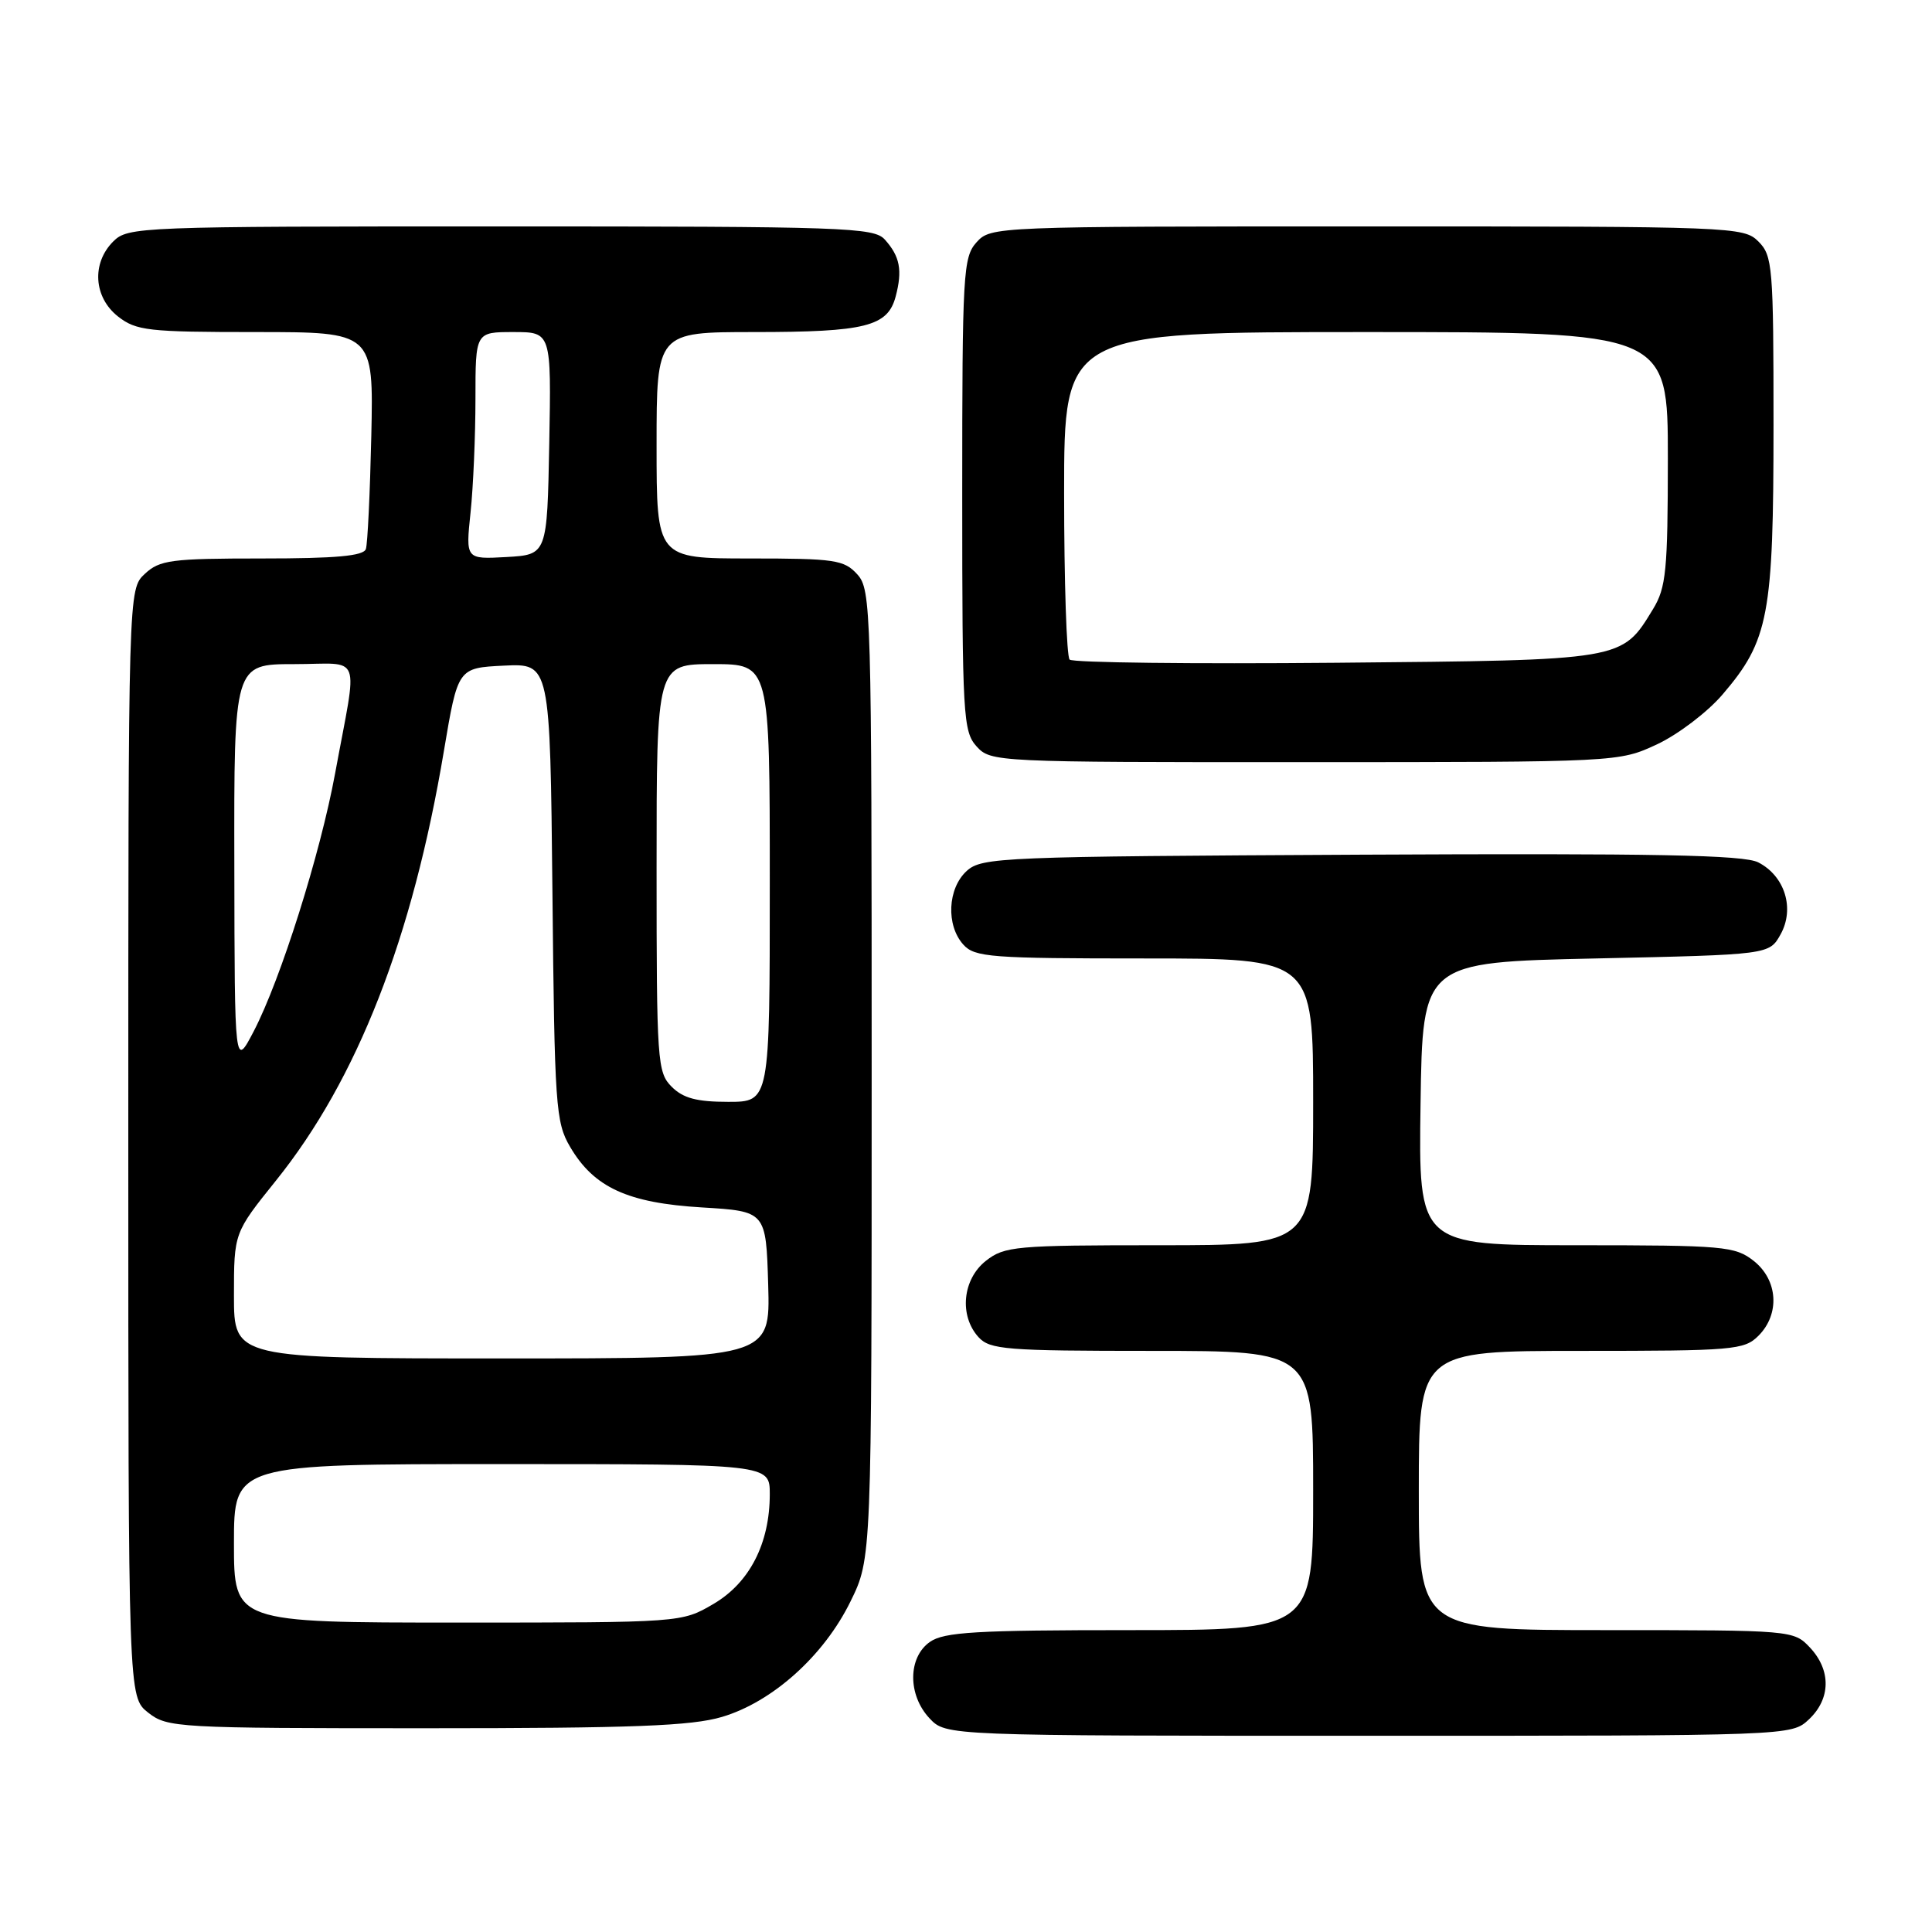 <?xml version="1.0" encoding="UTF-8" standalone="no"?>
<!DOCTYPE svg PUBLIC "-//W3C//DTD SVG 1.1//EN" "http://www.w3.org/Graphics/SVG/1.1/DTD/svg11.dtd" >
<svg xmlns="http://www.w3.org/2000/svg" xmlns:xlink="http://www.w3.org/1999/xlink" version="1.1" viewBox="0 0 256 256">
 <g >
 <path fill="currentColor"
d=" M 239.69 227.83 C 242.59 225.10 242.65 221.32 239.83 218.31 C 237.67 216.02 237.48 216.00 212.83 216.00 C 188.00 216.00 188.00 216.00 188.00 197.50 C 188.00 179.00 188.00 179.00 209.50 179.00 C 229.67 179.00 231.12 178.88 233.00 177.00 C 235.88 174.12 235.59 169.61 232.37 167.07 C 229.89 165.13 228.46 165.00 208.84 165.00 C 187.96 165.00 187.96 165.00 188.23 146.25 C 188.50 127.50 188.50 127.50 211.46 127.00 C 234.43 126.50 234.43 126.50 235.93 123.82 C 237.84 120.40 236.51 116.08 232.98 114.27 C 231.05 113.28 219.35 113.06 180.35 113.25 C 132.64 113.49 130.11 113.59 128.10 115.40 C 125.56 117.71 125.33 122.60 127.65 125.17 C 129.16 126.84 131.28 127.00 151.65 127.00 C 174.00 127.00 174.00 127.00 174.00 146.00 C 174.00 165.00 174.00 165.00 153.63 165.00 C 134.55 165.00 133.10 165.13 130.63 167.07 C 127.54 169.51 127.07 174.32 129.65 177.17 C 131.16 178.83 133.25 179.00 152.65 179.00 C 174.00 179.00 174.00 179.00 174.00 197.50 C 174.00 216.00 174.00 216.00 149.72 216.00 C 129.37 216.00 125.09 216.25 123.22 217.56 C 120.29 219.61 120.26 224.59 123.17 227.69 C 125.35 230.00 125.35 230.00 181.36 230.00 C 237.37 230.00 237.37 230.00 239.69 227.83 Z  M 95.67 227.50 C 102.35 225.52 109.17 219.40 112.69 212.21 C 115.50 206.50 115.50 206.50 115.50 142.36 C 115.50 80.68 115.43 78.13 113.60 76.11 C 111.85 74.18 110.63 74.00 99.35 74.00 C 87.00 74.00 87.00 74.00 87.00 59.00 C 87.00 44.00 87.00 44.00 99.93 44.00 C 114.68 44.00 117.63 43.26 118.68 39.29 C 119.60 35.81 119.25 33.98 117.25 31.75 C 115.80 30.13 112.08 30.00 66.35 30.00 C 18.33 30.00 16.95 30.05 15.00 32.00 C 12.12 34.88 12.41 39.39 15.63 41.93 C 18.05 43.82 19.60 44.00 33.88 44.00 C 49.50 44.00 49.50 44.00 49.20 57.75 C 49.03 65.31 48.71 72.06 48.48 72.75 C 48.17 73.67 44.50 74.00 34.72 74.00 C 22.67 74.00 21.16 74.20 19.19 76.04 C 17.00 78.08 17.00 78.08 17.00 151.47 C 17.00 224.85 17.00 224.85 19.63 226.93 C 22.18 228.93 23.38 229.00 56.45 229.00 C 83.88 229.00 91.63 228.70 95.67 227.50 Z  M 219.56 98.63 C 222.34 97.33 226.25 94.36 228.25 92.02 C 234.37 84.87 235.00 81.54 235.00 56.32 C 235.00 35.33 234.88 33.88 233.00 32.00 C 231.05 30.05 229.67 30.00 181.15 30.00 C 131.75 30.00 131.29 30.02 129.40 32.10 C 127.62 34.08 127.50 36.13 127.50 65.50 C 127.50 94.87 127.62 96.92 129.40 98.90 C 131.28 100.97 131.88 101.00 172.90 100.99 C 214.48 100.98 214.50 100.98 219.56 98.63 Z  M 31.00 204.50 C 31.00 194.00 31.00 194.00 66.50 194.00 C 102.00 194.00 102.00 194.00 102.00 197.98 C 102.00 204.51 99.33 209.72 94.54 212.53 C 90.32 215.00 90.32 215.00 60.66 215.00 C 31.00 215.00 31.00 215.00 31.00 204.50 Z  M 31.00 171.68 C 31.00 163.36 31.00 163.36 36.57 156.43 C 47.34 143.03 54.66 124.30 58.82 99.50 C 60.67 88.50 60.67 88.50 66.78 88.20 C 72.89 87.91 72.89 87.91 73.20 118.20 C 73.48 146.57 73.63 148.72 75.54 151.96 C 78.69 157.34 83.16 159.40 93.00 159.99 C 101.50 160.50 101.50 160.50 101.79 170.25 C 102.07 180.00 102.07 180.00 66.54 180.00 C 31.00 180.00 31.00 180.00 31.00 171.68 Z  M 89.00 144.00 C 87.10 142.10 87.00 140.67 87.00 115.00 C 87.00 88.00 87.00 88.00 94.50 88.00 C 102.00 88.00 102.00 88.00 102.00 117.00 C 102.00 146.00 102.00 146.00 96.50 146.00 C 92.33 146.00 90.52 145.52 89.00 144.00 Z  M 31.05 114.75 C 31.00 88.00 31.00 88.00 38.97 88.00 C 48.13 88.00 47.42 86.09 44.40 102.50 C 42.44 113.15 37.19 129.78 33.63 136.63 C 31.09 141.50 31.09 141.50 31.05 114.75 Z  M 62.35 67.91 C 62.71 64.50 63.00 57.72 63.00 52.85 C 63.00 44.00 63.00 44.00 68.03 44.00 C 73.05 44.00 73.05 44.00 72.78 58.75 C 72.50 73.50 72.50 73.50 67.10 73.81 C 61.70 74.11 61.70 74.11 62.35 67.91 Z  M 141.73 87.40 C 141.33 87.00 141.00 77.07 141.00 65.33 C 141.00 44.00 141.00 44.00 181.00 44.00 C 221.00 44.00 221.00 44.00 221.00 60.75 C 220.99 75.59 220.77 77.86 219.04 80.70 C 214.87 87.54 215.32 87.47 177.03 87.82 C 158.02 87.99 142.14 87.81 141.73 87.40 Z "/>
</g>
</svg>